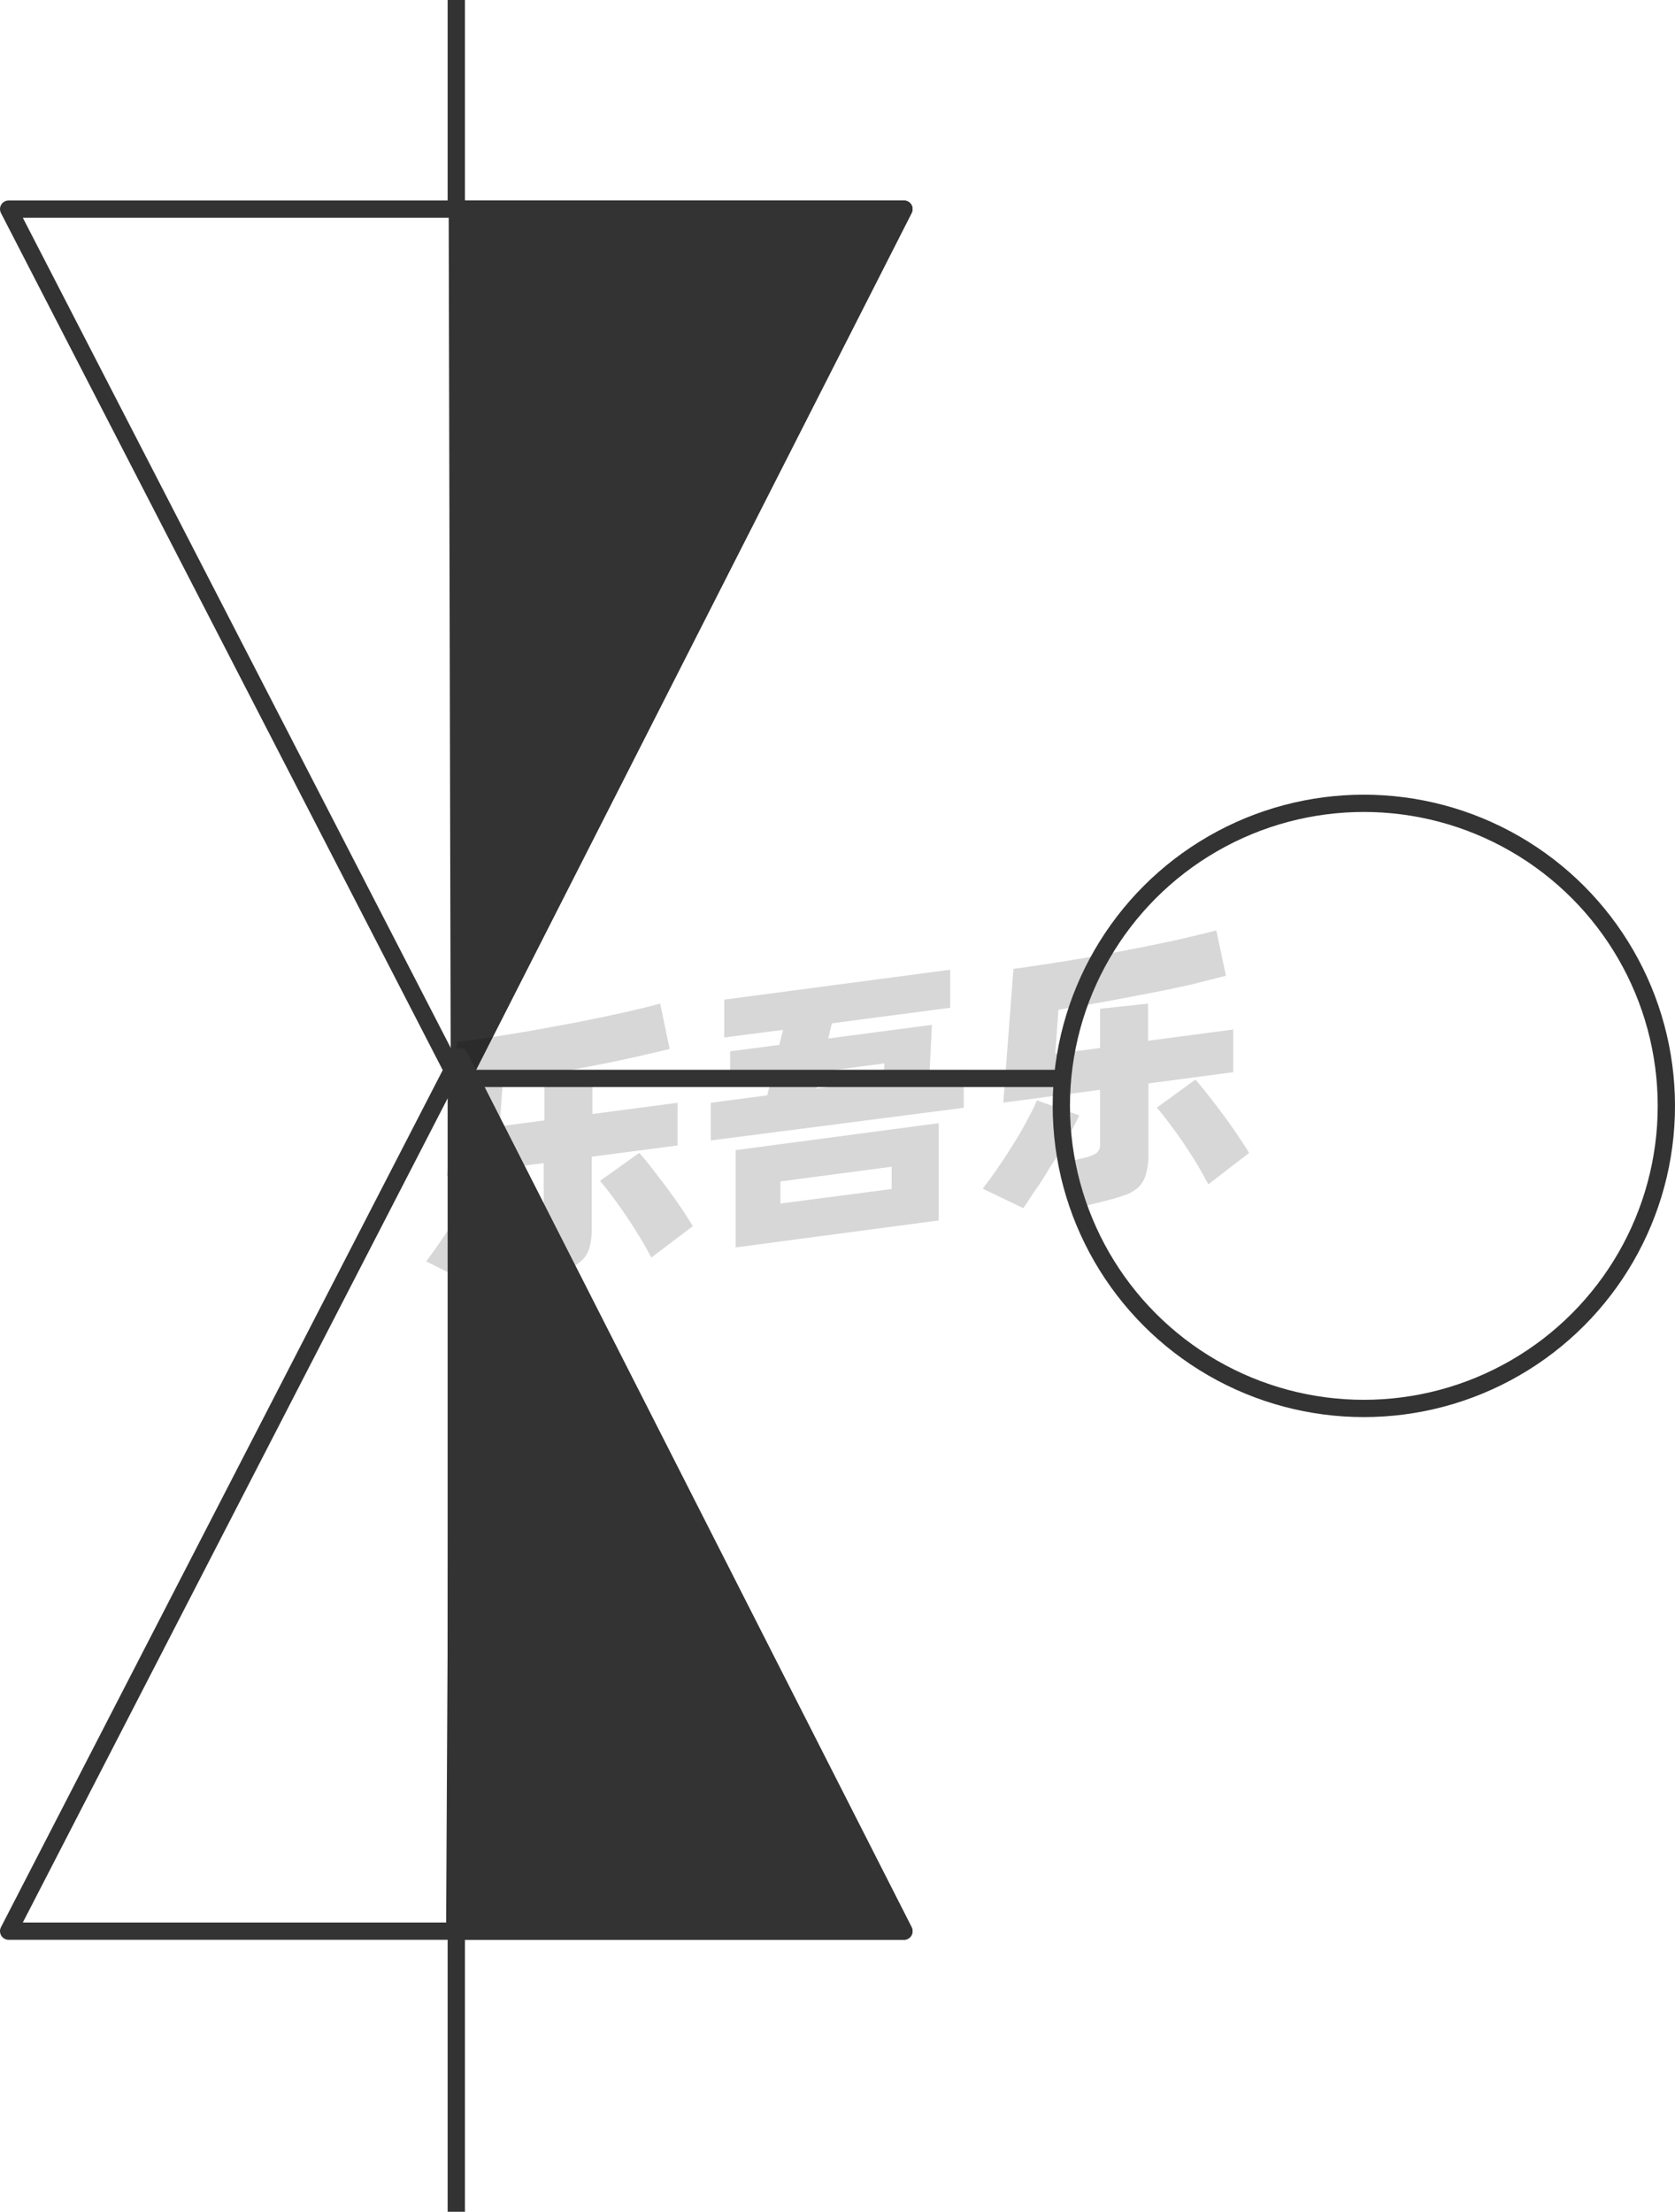 <svg xmlns="http://www.w3.org/2000/svg" viewBox="0 0 96.95 128"><defs><style>.cls-1{fill:none;}.cls-1,.cls-2{stroke:#333;stroke-linejoin:round;}.cls-2{fill:#333;}.cls-3{opacity:0.16;}</style></defs><title>2-096</title><g id="图层_2" data-name="图层 2"><g id="_2-085_2-107" data-name="2-085——2-107"><g id="_2-096" data-name="2-096"><polygon class="cls-1" points="26.59 62.71 52.32 12.1 0.5 12.1 26.59 62.71"/><polygon class="cls-2" points="26.59 62.71 52.32 12.1 26.47 12.1 26.59 62.71"/><g class="cls-3"><path d="M30.25,68.79c-.17.37-.39.79-.65,1.25s-.54.95-.84,1.44-.6,1-.9,1.43-.59.88-.85,1.25L24.67,73c.27-.37.56-.77.87-1.22s.61-.9.9-1.36.55-.91.79-1.36.43-.83.58-1.18Zm4-1.85v4.12a4.05,4.05,0,0,1-.14,1.17,1.56,1.56,0,0,1-.45.73,2.28,2.28,0,0,1-.8.46c-.33.11-.74.23-1.21.34l-1.18.29-.83-2.59.9-.22a2.46,2.46,0,0,0,.72-.27.63.63,0,0,0,.21-.55V67.31l-5.6.74.59-7.74c.61-.08,1.27-.18,2-.29s1.4-.22,2.11-.34l2.14-.39c.72-.13,1.41-.27,2.07-.41s1.28-.27,1.87-.41,1.1-.26,1.56-.39l.55,2.63-2.07.48c-.77.17-1.57.34-2.42.5s-1.71.33-2.59.49l-2.58.45-.18,2.55,2.59-.34V62.63l2.78-.31v2.15l4.93-.65v2.47ZM37,66.72c.17.19.39.45.65.78l.83,1.08c.29.39.58.79.86,1.2s.54.81.76,1.18L37.7,72.78c-.18-.35-.4-.74-.65-1.15s-.51-.83-.79-1.24-.54-.78-.81-1.14-.51-.66-.72-.91Z"/><path d="M55.78,61.9v2.21L41.14,66V63.82l3.27-.43.24-1-2.39.31V60.84l2.85-.37.21-.87-3.4.44V57.85L55,56.12v2.2l-6.85.9-.21.88,6-.79-.14,2.85Zm-13.2,4.66L54.33,65v5.63L42.58,72.19Zm2.59,3.09,6.44-.84V67.52l-6.44.85ZM47.25,63l3.88-.51.06-.95-3.71.49Z"/><path d="M62.47,64.55c-.18.37-.39.79-.66,1.25s-.53,1-.83,1.44-.6,1-.91,1.43-.58.88-.84,1.25l-2.35-1.13c.28-.36.57-.76.88-1.21s.6-.9.89-1.36.55-.91.79-1.36.43-.83.58-1.18Zm4-1.85v4.12A3.73,3.73,0,0,1,66.31,68a1.63,1.63,0,0,1-.44.73,2.25,2.25,0,0,1-.81.45c-.33.12-.73.23-1.21.35l-1.17.29-.83-2.6.89-.21a2.35,2.35,0,0,0,.73-.28.62.62,0,0,0,.2-.54V63.07l-5.6.74.59-7.74c.62-.08,1.27-.18,2-.29s1.39-.22,2.1-.34,1.43-.25,2.14-.39,1.41-.27,2.07-.41,1.29-.27,1.87-.41,1.11-.26,1.56-.39l.56,2.63L68.85,57c-.76.17-1.57.34-2.42.5s-1.71.33-2.59.49l-2.58.45-.18,2.55,2.59-.34V58.38l2.78-.3v2.15l4.93-.65v2.47Zm2.72-.22c.17.19.39.45.65.78s.54.69.83,1.08.58.79.86,1.2.54.81.77,1.18l-2.36,1.82c-.19-.35-.4-.74-.65-1.16s-.52-.82-.79-1.23-.55-.78-.82-1.14-.5-.66-.72-.91Z"/></g><polygon class="cls-1" points="26.59 61.15 52.32 111.76 0.5 111.76 26.59 61.15"/><polygon class="cls-2" points="26.59 61.15 52.32 111.76 26.32 111.76 26.59 61.15"/><line class="cls-1" x1="26.41" x2="26.41" y2="12.1"/><line class="cls-1" x1="26.41" y1="62.41" x2="26.41" y2="128"/><line class="cls-1" x1="26.4" y1="62.41" x2="61.42" y2="62.41"/><circle class="cls-1" cx="78.94" cy="64" r="17.51"/></g></g></g></svg>